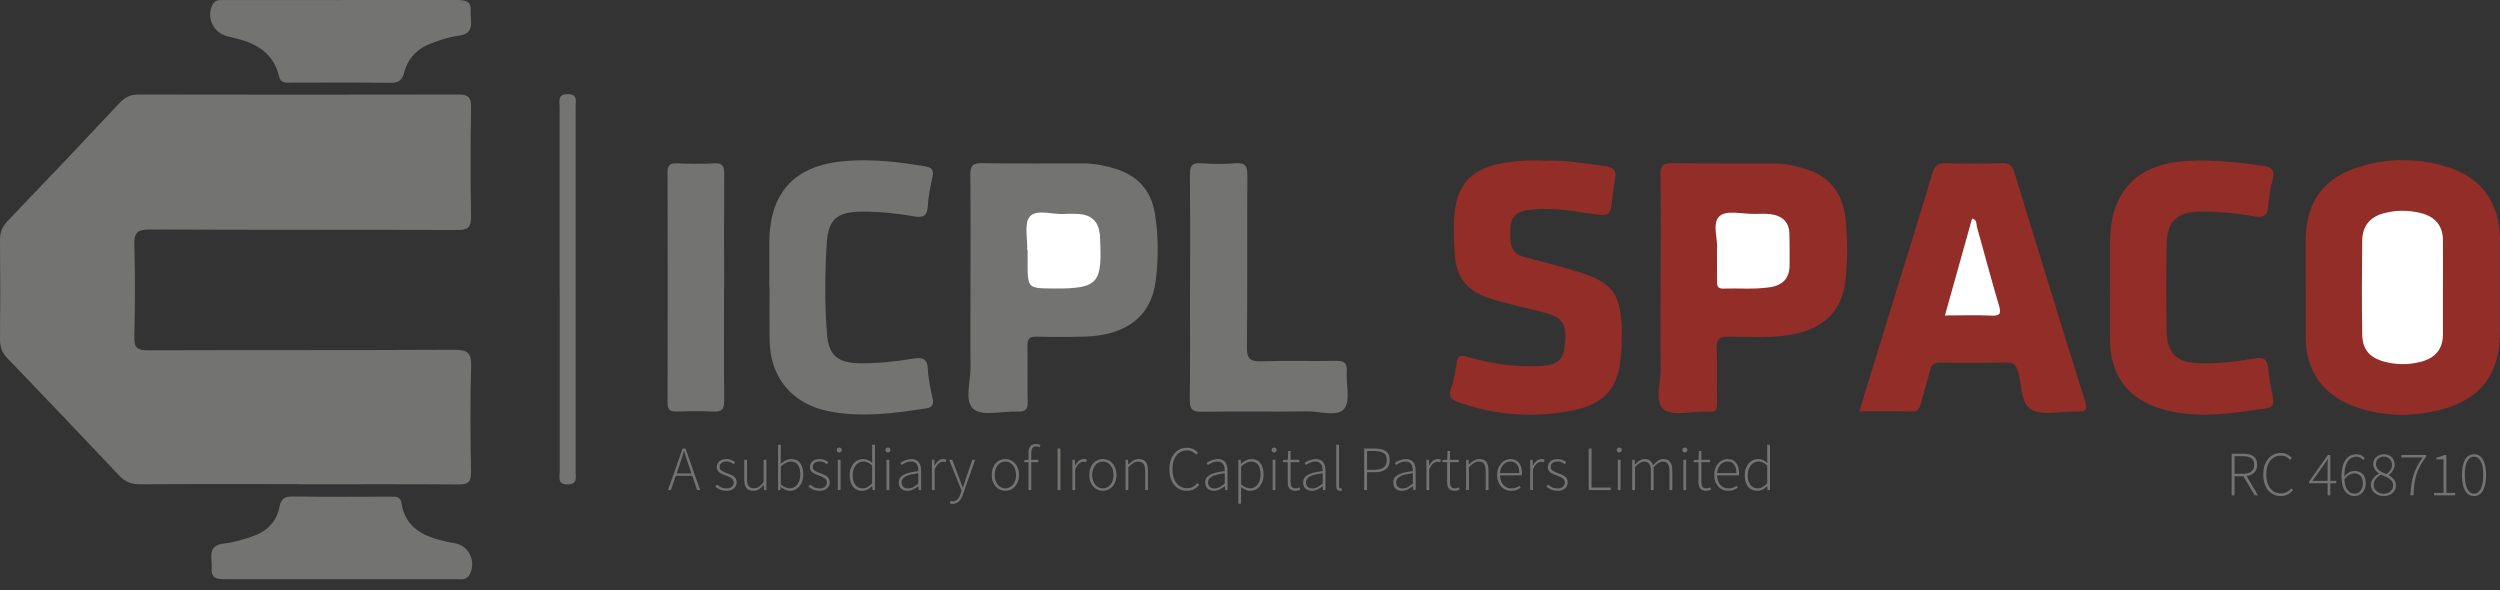 <svg width="199" height="47" viewBox="0 0 199 47" fill="none" xmlns="http://www.w3.org/2000/svg">
<rect x="0" y="0" width="199" height="47" fill="#333333" stroke="none"/>
<path d="M23.797 38.536C19.573 38.536 15.348 38.521 11.124 38.55C10.414 38.55 9.933 38.328 9.467 37.833C6.527 34.713 3.565 31.615 0.595 28.523C0.172 28.086 0 27.627 0 27.017C0.029 24.364 0.029 21.71 0 19.056C0 18.439 0.201 18.016 0.624 17.572C3.615 14.459 6.591 11.318 9.546 8.169C9.969 7.724 10.407 7.524 11.031 7.524C19.515 7.538 28 7.545 36.492 7.524C37.309 7.524 37.51 7.782 37.496 8.556C37.453 11.454 37.446 14.358 37.496 17.256C37.51 18.117 37.23 18.31 36.406 18.31C28.236 18.282 20.075 18.31 11.906 18.267C10.916 18.267 10.665 18.54 10.694 19.501C10.765 21.939 10.751 24.385 10.694 26.824C10.672 27.663 10.916 27.892 11.762 27.885C19.895 27.856 28.021 27.885 36.154 27.842C37.223 27.842 37.539 28.079 37.503 29.176C37.417 31.966 37.446 34.763 37.496 37.56C37.51 38.371 37.259 38.572 36.47 38.564C32.246 38.529 28.021 38.55 23.797 38.55V38.536Z" fill="#737372"/>
<path d="M183.527 22.743C183.527 21.574 183.527 20.412 183.527 19.243C183.527 15.987 185.018 14.021 188.188 13.161C190.362 12.573 192.542 12.616 194.694 13.247C197.505 14.079 198.99 16.13 198.997 19.085C199.004 21.523 198.997 23.962 198.997 26.408C198.997 29.786 197.483 31.794 194.227 32.626C191.911 33.214 189.587 33.164 187.328 32.325C184.882 31.421 183.541 29.47 183.534 26.881C183.534 25.504 183.534 24.12 183.534 22.743H183.527Z" fill="#922D27"/>
<path d="M147.996 32.755C148.914 29.757 149.803 26.86 150.7 23.955C151.74 20.577 152.794 17.206 153.805 13.821C153.985 13.211 154.221 12.967 154.888 12.989C156.38 13.046 157.872 13.024 159.364 12.989C159.909 12.974 160.16 13.132 160.332 13.684C162.19 19.766 164.062 25.848 165.969 31.916C166.213 32.69 165.977 32.791 165.295 32.762C164.09 32.712 162.685 33.114 161.731 32.619C160.791 32.131 160.97 30.553 160.597 29.47C160.44 29.018 160.253 28.853 159.787 28.86C158.015 28.882 156.237 28.889 154.465 28.86C153.935 28.853 153.719 29.04 153.605 29.542C153.411 30.402 153.117 31.242 152.909 32.095C152.809 32.533 152.665 32.769 152.149 32.755C150.808 32.719 149.459 32.741 148.003 32.741L147.996 32.755Z" fill="#922D27"/>
<path d="M77.251 22.865C77.251 19.895 77.272 16.919 77.236 13.95C77.229 13.225 77.401 12.974 78.169 12.989C80.865 13.032 83.562 13.01 86.266 13.01C87.126 13.01 87.959 13.182 88.769 13.426C90.519 13.964 91.602 15.112 91.918 16.933C92.226 18.762 92.219 20.613 91.982 22.427C91.623 25.21 89.601 26.702 86.345 26.795C85.068 26.831 83.784 26.831 82.508 26.795C81.948 26.781 81.769 26.974 81.783 27.526C81.812 29.011 81.769 30.496 81.805 31.98C81.819 32.583 81.618 32.791 81.016 32.762C79.811 32.705 78.24 33.164 77.502 32.568C76.727 31.945 77.279 30.316 77.258 29.126C77.222 27.039 77.251 24.952 77.251 22.865Z" fill="#737372"/>
<path d="M132.189 22.764C132.189 19.795 132.21 16.826 132.174 13.864C132.167 13.154 132.39 12.982 133.071 12.989C135.768 13.024 138.457 13.003 141.154 13.01C142.007 13.01 142.839 13.175 143.657 13.426C145.55 13.993 146.626 15.269 146.877 17.22C147.085 18.834 147.071 20.469 146.927 22.083C146.712 24.636 145.292 26.099 142.775 26.601C141.046 26.946 139.311 26.802 137.582 26.795C136.822 26.795 136.621 27.017 136.65 27.749C136.707 29.198 136.65 30.646 136.679 32.095C136.686 32.583 136.564 32.841 136.033 32.762C135.961 32.755 135.89 32.762 135.818 32.762C134.656 32.741 133.128 33.149 132.418 32.576C131.672 31.966 132.217 30.395 132.196 29.241C132.153 27.089 132.182 24.93 132.182 22.779L132.189 22.764Z" fill="#922D27"/>
<path d="M122.894 12.795C124.486 12.702 126.128 13.017 127.778 13.225C128.438 13.311 128.71 13.591 128.553 14.273C128.452 14.717 128.423 15.183 128.366 15.635C128.165 17.27 128.172 17.235 126.501 16.991C124.859 16.747 123.209 16.482 121.538 16.733C120.663 16.869 120.226 17.328 120.226 18.217C120.226 19.142 120.089 20.118 121.309 20.448C122.808 20.856 124.321 21.215 125.798 21.688C128.316 22.492 128.961 23.381 129.09 25.977C129.105 26.293 129.09 26.616 129.09 26.931C129.09 31.005 127.921 32.411 123.84 32.891C121.215 33.2 118.612 32.913 116.095 32.016C115.542 31.823 115.27 31.615 115.492 30.955C115.715 30.288 115.844 29.585 115.944 28.889C116.03 28.294 116.26 28.251 116.805 28.409C118.684 28.954 120.606 29.226 122.571 29.14C123.876 29.083 124.407 28.695 124.536 27.677C124.751 25.92 124.472 25.317 123.123 24.937C121.696 24.536 120.233 24.263 118.82 23.826C116.676 23.166 115.872 22.112 115.772 19.895C115.715 18.626 115.636 17.357 115.93 16.094C116.274 14.602 117.192 13.677 118.619 13.232C119.989 12.802 121.402 12.73 122.901 12.788L122.894 12.795Z" fill="#922D27"/>
<path d="M61.235 22.858C61.235 21.688 61.235 20.519 61.235 19.358C61.235 15.363 63.208 13.175 67.21 12.824C69.376 12.637 71.527 12.881 73.672 13.247C74.131 13.326 74.346 13.512 74.238 14.029C74.066 14.825 73.894 15.628 73.851 16.431C73.808 17.249 73.406 17.328 72.746 17.22C71.384 16.983 70.007 16.84 68.623 16.847C66.65 16.854 65.933 17.428 65.811 19.35C65.66 21.746 65.639 24.156 65.825 26.558C65.962 28.294 66.665 28.882 68.443 28.918C69.863 28.939 71.276 28.774 72.675 28.552C73.356 28.445 73.815 28.48 73.858 29.37C73.894 30.173 74.073 30.983 74.246 31.772C74.346 32.239 74.152 32.439 73.743 32.504C71.147 32.906 68.544 33.257 65.926 32.726C63 32.131 61.278 30.008 61.257 27.003C61.242 25.626 61.257 24.242 61.257 22.865L61.235 22.858Z" fill="#737372"/>
<path d="M167.963 22.865C167.963 21.66 167.963 20.462 167.963 19.257C167.963 15.233 170.129 12.989 174.217 12.802C176.247 12.709 178.248 12.917 180.256 13.225C180.923 13.326 181.045 13.641 180.909 14.244C180.744 14.968 180.586 15.7 180.55 16.438C180.507 17.256 180.098 17.335 179.431 17.22C177.997 16.976 176.548 16.819 175.092 16.847C173.263 16.89 172.496 17.615 172.467 19.444C172.424 21.739 172.424 24.041 172.467 26.343C172.503 28.158 173.285 28.882 175.114 28.918C176.57 28.947 178.018 28.789 179.453 28.538C180.149 28.416 180.5 28.566 180.55 29.348C180.6 30.123 180.78 30.883 180.923 31.65C181.009 32.095 180.952 32.418 180.428 32.497C177.66 32.906 174.884 33.372 172.109 32.569C169.39 31.779 167.985 29.908 167.963 27.118C167.949 25.705 167.963 24.285 167.963 22.872V22.865Z" fill="#922D27"/>
<path d="M94.729 22.807C94.729 19.838 94.743 16.862 94.715 13.892C94.715 13.218 94.872 12.938 95.604 12.996C96.522 13.06 97.454 13.068 98.372 12.996C99.168 12.938 99.298 13.268 99.29 13.971C99.262 18.533 99.305 23.094 99.255 27.663C99.247 28.567 99.52 28.782 100.388 28.76C102.374 28.695 104.361 28.76 106.348 28.724C106.986 28.71 107.244 28.882 107.201 29.549C107.13 30.567 107.517 31.88 107.008 32.525C106.462 33.214 105.085 32.733 104.074 32.748C101.27 32.784 98.466 32.733 95.661 32.776C94.915 32.791 94.7 32.576 94.707 31.83C94.751 28.825 94.722 25.82 94.722 22.807H94.729Z" fill="#737372"/>
<path d="M27.211 0C30.23 0 33.243 0 36.262 0C36.915 0 37.539 0.007 37.467 0.897C37.402 1.657 37.89 2.675 36.492 2.847C35.76 2.933 35.043 3.184 34.347 3.443C33.25 3.844 32.482 4.612 32.181 5.752C32.023 6.354 31.751 6.605 31.084 6.591C28.459 6.555 25.834 6.577 23.202 6.577C22.786 6.577 22.348 6.663 22.205 6.06C21.774 4.232 20.412 3.45 18.726 3.041C18.518 2.991 18.31 2.941 18.11 2.89C16.983 2.632 16.395 1.377 16.919 0.366C17.156 -0.086 17.572 0.014 17.945 0.007C21.036 0 24.12 0.007 27.211 0.007V0Z" fill="#737372"/>
<path d="M27.118 46.102C24.105 46.102 21.093 46.102 18.081 46.102C17.464 46.102 16.783 46.174 16.854 45.249C16.912 44.46 16.424 43.398 17.88 43.255C18.64 43.183 19.401 42.932 20.132 42.681C21.244 42.301 22.011 41.541 22.241 40.364C22.363 39.748 22.621 39.504 23.295 39.518C25.884 39.561 28.473 39.54 31.055 39.533C31.45 39.533 31.866 39.482 31.952 40.028C32.274 42.129 33.859 42.746 35.638 43.14C35.846 43.183 36.054 43.212 36.262 43.255C37.352 43.47 37.919 44.718 37.388 45.729C37.13 46.217 36.671 46.102 36.262 46.102C33.214 46.102 30.166 46.102 27.118 46.102Z" fill="#737372"/>
<path d="M57.635 22.872C57.635 25.877 57.613 28.882 57.649 31.88C57.656 32.583 57.441 32.805 56.753 32.762C55.799 32.712 54.838 32.726 53.884 32.762C53.353 32.776 53.131 32.633 53.138 32.059C53.152 25.949 53.152 19.831 53.138 13.72C53.138 13.161 53.325 12.982 53.87 13.003C54.859 13.039 55.856 13.06 56.846 13.003C57.556 12.96 57.649 13.275 57.649 13.871C57.628 16.876 57.635 19.881 57.642 22.879L57.635 22.872Z" fill="#737372"/>
<path d="M44.546 23.022C44.546 18.181 44.546 13.34 44.546 8.499C44.546 8.04 44.367 7.48 45.213 7.495C45.987 7.509 45.822 8.018 45.822 8.449C45.822 18.167 45.822 27.885 45.822 37.61C45.822 38.041 45.973 38.536 45.206 38.557C44.352 38.579 44.553 38.005 44.553 37.553C44.546 32.712 44.553 27.871 44.553 23.03L44.546 23.022Z" fill="#747573"/>
<path d="M194.457 22.944C194.457 24.184 194.464 25.418 194.457 26.659C194.443 27.806 193.819 28.502 192.736 28.789C191.76 29.047 190.763 29.054 189.795 28.789C188.597 28.466 188.045 27.806 188.031 26.58C187.995 24.105 188.002 21.624 188.031 19.149C188.045 18.031 188.619 17.285 189.716 16.983C190.727 16.711 191.746 16.711 192.757 16.976C193.847 17.263 194.45 17.973 194.457 19.114C194.471 20.39 194.457 21.66 194.457 22.936V22.944Z" fill="white"/>
<path d="M154.817 25.11C155.555 22.477 156.265 19.938 156.976 17.399C157.399 17.486 157.298 17.837 157.37 18.081C157.951 20.146 158.496 22.219 159.106 24.277C159.292 24.901 159.271 25.16 158.51 25.124C157.32 25.067 156.122 25.11 154.817 25.11Z" fill="white"/>
<path d="M81.762 19.895C81.805 18.985 81.504 17.78 81.97 17.242C82.522 16.618 83.77 17.091 84.71 17.034C85.097 17.005 85.491 17.012 85.879 17.034C86.804 17.098 87.392 17.557 87.521 18.511C87.528 18.583 87.55 18.648 87.557 18.719C87.729 22.477 87.593 22.994 83.878 22.965C81.798 22.951 81.798 22.965 81.798 20.842V19.888C81.798 19.888 81.776 19.888 81.762 19.888V19.895Z" fill="white"/>
<path d="M136.671 19.852C136.772 19.049 136.234 17.751 136.887 17.192C137.446 16.711 138.708 17.041 139.662 17.026C140.085 17.019 140.516 16.998 140.939 17.048C141.807 17.163 142.395 17.615 142.431 18.547C142.466 19.393 142.445 20.24 142.452 21.086C142.452 22.14 141.929 22.707 140.881 22.865C139.648 23.051 138.407 22.929 137.166 22.972C136.7 22.986 136.664 22.707 136.671 22.355C136.679 21.581 136.671 20.799 136.671 19.852Z" fill="white"/>
<path d="M54.075 37.062L53.864 37.68H55.039L54.828 37.062C54.761 36.865 54.697 36.675 54.637 36.495C54.577 36.314 54.518 36.122 54.461 35.917H54.441C54.384 36.122 54.326 36.314 54.266 36.495C54.205 36.675 54.142 36.865 54.075 37.062ZM53.171 39.01L54.336 35.702H54.567L55.731 39.01H55.49L55.104 37.875H53.794L53.402 39.01H53.171ZM57.823 39.07C57.642 39.07 57.476 39.038 57.326 38.975C57.175 38.908 57.046 38.829 56.939 38.739L57.07 38.573C57.173 38.66 57.284 38.734 57.401 38.794C57.518 38.851 57.664 38.88 57.838 38.88C58.029 38.88 58.171 38.833 58.265 38.739C58.362 38.642 58.41 38.53 58.41 38.403C58.41 38.329 58.392 38.264 58.355 38.207C58.322 38.15 58.276 38.101 58.219 38.061C58.163 38.021 58.099 37.986 58.029 37.956C57.962 37.926 57.893 37.897 57.823 37.87C57.732 37.837 57.64 37.802 57.547 37.765C57.456 37.728 57.374 37.685 57.301 37.634C57.227 37.581 57.167 37.519 57.12 37.449C57.076 37.375 57.055 37.286 57.055 37.183C57.055 37.096 57.071 37.014 57.105 36.937C57.138 36.856 57.188 36.788 57.255 36.731C57.322 36.67 57.403 36.624 57.496 36.59C57.593 36.557 57.706 36.54 57.833 36.54C57.96 36.54 58.084 36.563 58.204 36.61C58.328 36.657 58.434 36.717 58.521 36.791L58.4 36.947C58.32 36.886 58.234 36.836 58.144 36.796C58.054 36.752 57.947 36.731 57.823 36.731C57.729 36.731 57.649 36.744 57.582 36.771C57.515 36.794 57.458 36.826 57.411 36.866C57.368 36.907 57.334 36.953 57.311 37.007C57.291 37.06 57.281 37.114 57.281 37.167C57.281 37.238 57.296 37.298 57.326 37.348C57.359 37.395 57.403 37.437 57.456 37.474C57.51 37.511 57.57 37.544 57.637 37.574C57.707 37.601 57.778 37.628 57.848 37.654C57.942 37.691 58.035 37.728 58.129 37.765C58.223 37.802 58.306 37.847 58.38 37.901C58.457 37.954 58.519 38.021 58.566 38.101C58.613 38.178 58.636 38.275 58.636 38.392C58.636 38.483 58.618 38.57 58.581 38.654C58.547 38.734 58.495 38.806 58.425 38.87C58.355 38.93 58.27 38.978 58.169 39.015C58.069 39.052 57.953 39.07 57.823 39.07ZM59.968 39.07C59.717 39.07 59.533 38.995 59.416 38.844C59.298 38.694 59.24 38.461 59.24 38.147V36.6H59.461V38.116C59.461 38.374 59.503 38.565 59.586 38.689C59.673 38.809 59.814 38.87 60.008 38.87C60.152 38.87 60.282 38.831 60.4 38.754C60.517 38.674 60.646 38.548 60.786 38.377V36.6H61.007V39.01H60.821L60.796 38.608H60.786C60.669 38.749 60.545 38.861 60.415 38.945C60.284 39.028 60.135 39.07 59.968 39.07ZM62.876 39.07C62.759 39.07 62.637 39.044 62.51 38.99C62.386 38.933 62.267 38.858 62.153 38.764H62.143L62.118 39.01H61.932V35.4H62.153V36.445L62.143 36.916C62.267 36.813 62.399 36.724 62.54 36.65C62.68 36.577 62.826 36.54 62.977 36.54C63.298 36.54 63.539 36.652 63.7 36.876C63.86 37.097 63.941 37.395 63.941 37.77C63.941 37.974 63.912 38.157 63.855 38.317C63.798 38.478 63.72 38.615 63.619 38.729C63.522 38.839 63.408 38.925 63.278 38.985C63.151 39.042 63.017 39.07 62.876 39.07ZM62.866 38.874C62.987 38.874 63.099 38.848 63.203 38.794C63.306 38.741 63.395 38.665 63.469 38.568C63.542 38.471 63.599 38.356 63.639 38.222C63.683 38.085 63.705 37.934 63.705 37.77C63.705 37.623 63.69 37.486 63.659 37.358C63.633 37.231 63.589 37.122 63.529 37.032C63.469 36.938 63.39 36.866 63.293 36.816C63.196 36.763 63.079 36.736 62.941 36.736C62.821 36.736 62.696 36.771 62.565 36.841C62.434 36.908 62.297 37.005 62.153 37.132V38.563C62.287 38.677 62.416 38.757 62.54 38.804C62.664 38.851 62.773 38.874 62.866 38.874ZM65.236 39.07C65.055 39.07 64.889 39.038 64.739 38.975C64.588 38.908 64.459 38.829 64.352 38.739L64.483 38.573C64.587 38.66 64.697 38.734 64.814 38.794C64.931 38.851 65.077 38.88 65.251 38.88C65.442 38.88 65.584 38.833 65.678 38.739C65.775 38.642 65.823 38.53 65.823 38.403C65.823 38.329 65.805 38.264 65.768 38.207C65.734 38.15 65.689 38.101 65.632 38.061C65.576 38.021 65.512 37.986 65.442 37.956C65.375 37.926 65.306 37.897 65.236 37.87C65.145 37.837 65.053 37.802 64.96 37.765C64.869 37.728 64.787 37.685 64.714 37.634C64.64 37.581 64.58 37.519 64.533 37.449C64.489 37.375 64.468 37.286 64.468 37.183C64.468 37.096 64.484 37.014 64.518 36.937C64.551 36.856 64.602 36.788 64.668 36.731C64.735 36.67 64.816 36.624 64.909 36.59C65.007 36.557 65.119 36.54 65.246 36.54C65.373 36.54 65.497 36.563 65.617 36.61C65.741 36.657 65.847 36.717 65.934 36.791L65.813 36.947C65.733 36.886 65.647 36.836 65.557 36.796C65.467 36.752 65.36 36.731 65.236 36.731C65.142 36.731 65.062 36.744 64.995 36.771C64.928 36.794 64.871 36.826 64.824 36.866C64.781 36.907 64.747 36.953 64.724 37.007C64.704 37.06 64.694 37.114 64.694 37.167C64.694 37.238 64.709 37.298 64.739 37.348C64.772 37.395 64.816 37.437 64.869 37.474C64.923 37.511 64.983 37.544 65.05 37.574C65.12 37.601 65.191 37.628 65.261 37.654C65.355 37.691 65.448 37.728 65.542 37.765C65.636 37.802 65.719 37.847 65.793 37.901C65.87 37.954 65.932 38.021 65.979 38.101C66.026 38.178 66.049 38.275 66.049 38.392C66.049 38.483 66.031 38.57 65.994 38.654C65.96 38.734 65.909 38.806 65.838 38.87C65.768 38.93 65.683 38.978 65.582 39.015C65.482 39.052 65.366 39.07 65.236 39.07ZM66.688 39.01V36.6H66.909V39.01H66.688ZM66.804 36.018C66.747 36.018 66.698 35.999 66.658 35.963C66.621 35.926 66.603 35.879 66.603 35.822C66.603 35.758 66.621 35.71 66.658 35.676C66.698 35.64 66.747 35.621 66.804 35.621C66.861 35.621 66.907 35.64 66.944 35.676C66.984 35.71 67.004 35.758 67.004 35.822C67.004 35.879 66.984 35.926 66.944 35.963C66.907 35.999 66.861 36.018 66.804 36.018ZM68.634 39.07C68.329 39.07 68.086 38.963 67.906 38.749C67.725 38.531 67.635 38.218 67.635 37.81C67.635 37.616 67.663 37.44 67.72 37.283C67.777 37.126 67.854 36.992 67.951 36.881C68.051 36.771 68.165 36.687 68.292 36.63C68.423 36.57 68.56 36.54 68.704 36.54C68.851 36.54 68.978 36.567 69.085 36.62C69.196 36.67 69.311 36.742 69.432 36.836L69.422 36.394V35.4H69.643V39.01H69.452L69.432 38.699H69.417C69.32 38.796 69.204 38.883 69.07 38.96C68.94 39.033 68.794 39.07 68.634 39.07ZM68.664 38.874C68.798 38.874 68.925 38.841 69.045 38.774C69.169 38.704 69.295 38.605 69.422 38.478V37.047C69.295 36.933 69.174 36.853 69.06 36.806C68.95 36.759 68.836 36.736 68.719 36.736C68.599 36.736 68.486 36.764 68.383 36.821C68.279 36.875 68.189 36.95 68.112 37.047C68.038 37.141 67.979 37.255 67.936 37.388C67.892 37.519 67.871 37.66 67.871 37.81C67.871 37.971 67.887 38.116 67.921 38.247C67.957 38.377 68.009 38.49 68.076 38.583C68.143 38.674 68.225 38.746 68.322 38.799C68.423 38.849 68.537 38.874 68.664 38.874ZM70.566 39.01V36.6H70.787V39.01H70.566ZM70.682 36.018C70.625 36.018 70.576 35.999 70.536 35.963C70.499 35.926 70.481 35.879 70.481 35.822C70.481 35.758 70.499 35.71 70.536 35.676C70.576 35.64 70.625 35.621 70.682 35.621C70.739 35.621 70.785 35.64 70.822 35.676C70.862 35.71 70.882 35.758 70.882 35.822C70.882 35.879 70.862 35.926 70.822 35.963C70.785 35.999 70.739 36.018 70.682 36.018ZM72.241 39.07C72.144 39.07 72.053 39.057 71.969 39.03C71.886 39.003 71.812 38.963 71.749 38.91C71.685 38.856 71.635 38.788 71.598 38.704C71.561 38.62 71.543 38.521 71.543 38.408C71.543 38.14 71.667 37.937 71.914 37.8C72.165 37.66 72.56 37.559 73.099 37.499C73.099 37.408 73.092 37.318 73.079 37.228C73.066 37.134 73.037 37.052 72.994 36.982C72.95 36.908 72.892 36.85 72.818 36.806C72.744 36.759 72.647 36.736 72.527 36.736C72.366 36.736 72.219 36.768 72.085 36.831C71.951 36.895 71.842 36.957 71.759 37.017L71.658 36.851C71.702 36.821 71.754 36.788 71.814 36.751C71.877 36.714 71.948 36.681 72.025 36.65C72.102 36.62 72.185 36.595 72.276 36.575C72.366 36.552 72.46 36.54 72.557 36.54C72.698 36.54 72.816 36.565 72.913 36.615C73.01 36.662 73.089 36.727 73.149 36.811C73.21 36.895 73.253 36.993 73.28 37.107C73.307 37.218 73.32 37.338 73.32 37.469V39.01H73.129L73.109 38.699H73.094C72.97 38.796 72.836 38.883 72.692 38.96C72.552 39.033 72.401 39.07 72.241 39.07ZM72.281 38.88C72.421 38.88 72.555 38.846 72.682 38.779C72.81 38.712 72.948 38.615 73.099 38.488V37.67C72.851 37.7 72.642 37.736 72.472 37.78C72.301 37.824 72.164 37.875 72.06 37.936C71.956 37.996 71.881 38.065 71.834 38.142C71.79 38.218 71.769 38.304 71.769 38.398C71.769 38.485 71.782 38.558 71.809 38.618C71.836 38.679 71.873 38.729 71.919 38.769C71.966 38.806 72.02 38.834 72.08 38.854C72.144 38.871 72.21 38.88 72.281 38.88ZM74.18 39.01V36.6H74.37L74.39 37.047H74.406C74.486 36.896 74.583 36.774 74.697 36.681C74.814 36.587 74.944 36.54 75.088 36.54C75.135 36.54 75.177 36.543 75.214 36.55C75.251 36.557 75.289 36.57 75.329 36.59L75.279 36.791C75.239 36.774 75.204 36.764 75.174 36.761C75.144 36.754 75.105 36.751 75.058 36.751C74.951 36.751 74.837 36.798 74.717 36.891C74.6 36.982 74.494 37.141 74.4 37.368V39.01H74.18ZM75.859 40.109C75.769 40.109 75.687 40.093 75.613 40.059L75.663 39.864C75.69 39.874 75.72 39.882 75.754 39.889C75.787 39.899 75.822 39.904 75.859 39.904C76.01 39.904 76.135 39.843 76.236 39.723C76.336 39.602 76.416 39.45 76.477 39.266L76.542 39.055L75.553 36.6H75.794L76.376 38.116C76.413 38.217 76.453 38.327 76.497 38.448C76.543 38.568 76.59 38.682 76.637 38.789H76.657C76.694 38.682 76.731 38.568 76.768 38.448C76.808 38.327 76.845 38.217 76.878 38.116L77.395 36.6H77.621L76.667 39.311C76.634 39.412 76.592 39.51 76.542 39.608C76.495 39.705 76.438 39.79 76.371 39.864C76.308 39.937 76.232 39.996 76.145 40.039C76.061 40.086 75.966 40.109 75.859 40.109ZM80.025 39.07C79.881 39.07 79.743 39.042 79.613 38.985C79.483 38.928 79.367 38.846 79.267 38.739C79.169 38.632 79.091 38.501 79.031 38.347C78.974 38.19 78.945 38.011 78.945 37.81C78.945 37.609 78.974 37.43 79.031 37.273C79.091 37.112 79.169 36.978 79.267 36.871C79.367 36.764 79.483 36.682 79.613 36.625C79.743 36.568 79.881 36.54 80.025 36.54C80.169 36.54 80.306 36.568 80.436 36.625C80.57 36.682 80.686 36.764 80.783 36.871C80.883 36.978 80.962 37.112 81.019 37.273C81.079 37.43 81.109 37.609 81.109 37.81C81.109 38.011 81.079 38.19 81.019 38.347C80.962 38.501 80.883 38.632 80.783 38.739C80.686 38.846 80.57 38.928 80.436 38.985C80.306 39.042 80.169 39.07 80.025 39.07ZM80.025 38.874C80.145 38.874 80.257 38.849 80.361 38.799C80.468 38.746 80.558 38.672 80.632 38.578C80.709 38.485 80.769 38.372 80.813 38.242C80.856 38.111 80.878 37.968 80.878 37.81C80.878 37.65 80.856 37.504 80.813 37.373C80.769 37.243 80.709 37.131 80.632 37.037C80.558 36.94 80.468 36.866 80.361 36.816C80.257 36.763 80.145 36.736 80.025 36.736C79.904 36.736 79.792 36.763 79.688 36.816C79.585 36.866 79.494 36.94 79.417 37.037C79.344 37.131 79.285 37.243 79.242 37.373C79.198 37.504 79.176 37.65 79.176 37.81C79.176 37.968 79.198 38.111 79.242 38.242C79.285 38.372 79.344 38.485 79.417 38.578C79.494 38.672 79.585 38.746 79.688 38.799C79.792 38.849 79.904 38.874 80.025 38.874ZM81.868 39.01V36.791H81.537V36.62L81.868 36.6V36.063C81.868 35.822 81.92 35.641 82.024 35.521C82.127 35.4 82.275 35.34 82.465 35.34C82.583 35.34 82.7 35.367 82.817 35.42L82.757 35.601C82.706 35.574 82.656 35.556 82.606 35.546C82.559 35.536 82.512 35.531 82.465 35.531C82.338 35.531 82.243 35.578 82.179 35.671C82.119 35.765 82.089 35.901 82.089 36.078V36.6H82.646V36.791H82.089V39.01H81.868ZM84.182 39.01V35.702H84.413V39.01H84.182ZM85.363 39.01V36.6H85.554L85.574 37.047H85.589C85.669 36.896 85.766 36.774 85.88 36.681C85.997 36.587 86.128 36.54 86.272 36.54C86.318 36.54 86.36 36.543 86.397 36.55C86.434 36.557 86.472 36.57 86.513 36.59L86.462 36.791C86.422 36.774 86.387 36.764 86.357 36.761C86.327 36.754 86.288 36.751 86.241 36.751C86.134 36.751 86.02 36.798 85.9 36.891C85.783 36.982 85.677 37.141 85.584 37.368V39.01H85.363ZM87.786 39.07C87.642 39.07 87.505 39.042 87.374 38.985C87.244 38.928 87.128 38.846 87.028 38.739C86.931 38.632 86.852 38.501 86.792 38.347C86.735 38.19 86.706 38.011 86.706 37.81C86.706 37.609 86.735 37.43 86.792 37.273C86.852 37.112 86.931 36.978 87.028 36.871C87.128 36.764 87.244 36.682 87.374 36.625C87.505 36.568 87.642 36.54 87.786 36.54C87.93 36.54 88.067 36.568 88.198 36.625C88.331 36.682 88.447 36.764 88.544 36.871C88.644 36.978 88.723 37.112 88.78 37.273C88.84 37.43 88.87 37.609 88.87 37.81C88.87 38.011 88.84 38.19 88.78 38.347C88.723 38.501 88.644 38.632 88.544 38.739C88.447 38.846 88.331 38.928 88.198 38.985C88.067 39.042 87.93 39.07 87.786 39.07ZM87.786 38.874C87.906 38.874 88.018 38.849 88.122 38.799C88.229 38.746 88.32 38.672 88.393 38.578C88.47 38.485 88.531 38.372 88.574 38.242C88.618 38.111 88.639 37.968 88.639 37.81C88.639 37.65 88.618 37.504 88.574 37.373C88.531 37.243 88.47 37.131 88.393 37.037C88.32 36.94 88.229 36.866 88.122 36.816C88.018 36.763 87.906 36.736 87.786 36.736C87.665 36.736 87.553 36.763 87.45 36.816C87.346 36.866 87.255 36.94 87.178 37.037C87.105 37.131 87.046 37.243 87.003 37.373C86.959 37.504 86.937 37.65 86.937 37.81C86.937 37.968 86.959 38.111 87.003 38.242C87.046 38.372 87.105 38.485 87.178 38.578C87.255 38.672 87.346 38.746 87.45 38.799C87.553 38.849 87.665 38.874 87.786 38.874ZM89.594 39.01V36.6H89.785L89.805 36.972H89.82C89.944 36.848 90.071 36.746 90.201 36.666C90.332 36.582 90.481 36.54 90.648 36.54C90.899 36.54 91.083 36.615 91.201 36.766C91.318 36.916 91.376 37.149 91.376 37.464V39.01H91.155V37.494C91.155 37.236 91.112 37.047 91.025 36.926C90.941 36.803 90.801 36.741 90.603 36.741C90.459 36.741 90.329 36.779 90.212 36.856C90.094 36.93 89.962 37.042 89.815 37.193V39.01H89.594ZM94.471 39.07C94.267 39.07 94.079 39.03 93.909 38.95C93.738 38.87 93.591 38.756 93.467 38.608C93.346 38.458 93.253 38.277 93.186 38.066C93.119 37.852 93.085 37.613 93.085 37.348C93.085 37.087 93.119 36.851 93.186 36.64C93.256 36.429 93.353 36.251 93.477 36.103C93.601 35.953 93.748 35.839 93.919 35.762C94.093 35.681 94.285 35.641 94.496 35.641C94.69 35.641 94.861 35.681 95.008 35.762C95.155 35.842 95.273 35.934 95.36 36.038L95.224 36.194C95.134 36.09 95.028 36.008 94.908 35.948C94.787 35.884 94.652 35.852 94.501 35.852C94.32 35.852 94.156 35.887 94.009 35.958C93.865 36.028 93.741 36.128 93.638 36.259C93.537 36.386 93.46 36.542 93.407 36.726C93.353 36.91 93.326 37.117 93.326 37.348C93.326 37.579 93.353 37.788 93.407 37.976C93.46 38.16 93.537 38.317 93.638 38.448C93.738 38.578 93.859 38.68 93.999 38.754C94.143 38.824 94.304 38.859 94.481 38.859C94.652 38.859 94.804 38.826 94.938 38.759C95.072 38.689 95.199 38.587 95.319 38.453L95.455 38.598C95.328 38.746 95.186 38.861 95.028 38.945C94.871 39.028 94.685 39.07 94.471 39.07ZM96.632 39.07C96.535 39.07 96.445 39.057 96.361 39.03C96.277 39.003 96.204 38.963 96.14 38.91C96.076 38.856 96.026 38.788 95.989 38.704C95.953 38.62 95.934 38.521 95.934 38.408C95.934 38.14 96.058 37.937 96.306 37.8C96.557 37.66 96.952 37.559 97.49 37.499C97.49 37.408 97.484 37.318 97.471 37.228C97.457 37.134 97.429 37.052 97.385 36.982C97.342 36.908 97.283 36.85 97.209 36.806C97.136 36.759 97.039 36.736 96.918 36.736C96.757 36.736 96.61 36.768 96.476 36.831C96.343 36.895 96.234 36.957 96.15 37.017L96.05 36.851C96.093 36.821 96.145 36.788 96.205 36.751C96.269 36.714 96.339 36.681 96.416 36.65C96.493 36.62 96.577 36.595 96.667 36.575C96.757 36.552 96.851 36.54 96.948 36.54C97.089 36.54 97.208 36.565 97.305 36.615C97.402 36.662 97.481 36.727 97.541 36.811C97.601 36.895 97.644 36.993 97.671 37.107C97.698 37.218 97.711 37.338 97.711 37.469V39.01H97.521L97.501 38.699H97.486C97.362 38.796 97.228 38.883 97.084 38.96C96.943 39.033 96.793 39.07 96.632 39.07ZM96.672 38.88C96.813 38.88 96.947 38.846 97.074 38.779C97.201 38.712 97.34 38.615 97.49 38.488V37.67C97.243 37.7 97.034 37.736 96.863 37.78C96.692 37.824 96.555 37.875 96.451 37.936C96.347 37.996 96.272 38.065 96.225 38.142C96.182 38.218 96.16 38.304 96.16 38.398C96.16 38.485 96.174 38.558 96.2 38.618C96.227 38.679 96.264 38.729 96.311 38.769C96.358 38.806 96.411 38.834 96.471 38.854C96.535 38.871 96.602 38.88 96.672 38.88ZM98.571 40.099V36.6H98.762L98.782 36.901H98.797C98.914 36.808 99.041 36.724 99.178 36.65C99.319 36.577 99.465 36.54 99.615 36.54C99.937 36.54 100.178 36.652 100.338 36.876C100.499 37.097 100.579 37.395 100.579 37.77C100.579 37.974 100.551 38.157 100.494 38.317C100.437 38.478 100.358 38.615 100.258 38.729C100.161 38.839 100.047 38.925 99.916 38.985C99.789 39.042 99.655 39.07 99.515 39.07C99.401 39.07 99.284 39.045 99.163 38.995C99.043 38.941 98.919 38.868 98.792 38.774V40.099H98.571ZM99.505 38.874C99.625 38.874 99.737 38.848 99.841 38.794C99.945 38.741 100.034 38.665 100.107 38.568C100.181 38.471 100.238 38.356 100.278 38.222C100.321 38.085 100.343 37.934 100.343 37.77C100.343 37.623 100.328 37.486 100.298 37.358C100.271 37.231 100.228 37.122 100.167 37.032C100.107 36.938 100.029 36.866 99.931 36.816C99.835 36.763 99.717 36.736 99.58 36.736C99.46 36.736 99.334 36.771 99.204 36.841C99.076 36.908 98.939 37.005 98.792 37.132V38.563C98.933 38.677 99.063 38.757 99.183 38.804C99.304 38.851 99.411 38.874 99.505 38.874ZM101.302 39.01V36.6H101.523V39.01H101.302ZM101.417 36.018C101.36 36.018 101.312 35.999 101.272 35.963C101.235 35.926 101.217 35.879 101.217 35.822C101.217 35.758 101.235 35.71 101.272 35.676C101.312 35.64 101.36 35.621 101.417 35.621C101.474 35.621 101.521 35.64 101.558 35.676C101.598 35.71 101.618 35.758 101.618 35.822C101.618 35.879 101.598 35.926 101.558 35.963C101.521 35.999 101.474 36.018 101.417 36.018ZM103.107 39.07C102.99 39.07 102.893 39.052 102.816 39.015C102.739 38.982 102.677 38.933 102.63 38.87C102.583 38.806 102.55 38.729 102.529 38.639C102.513 38.548 102.504 38.449 102.504 38.342V36.791H102.128V36.62L102.509 36.6L102.539 35.902H102.73V36.6H103.428V36.791H102.73V38.362C102.73 38.439 102.735 38.51 102.745 38.573C102.759 38.633 102.78 38.687 102.811 38.734C102.841 38.777 102.881 38.813 102.931 38.839C102.985 38.863 103.053 38.874 103.137 38.874C103.184 38.874 103.234 38.868 103.288 38.854C103.344 38.838 103.395 38.819 103.438 38.799L103.498 38.98C103.428 39.007 103.358 39.028 103.288 39.045C103.217 39.062 103.157 39.07 103.107 39.07ZM104.427 39.07C104.33 39.07 104.24 39.057 104.156 39.03C104.073 39.003 103.999 38.963 103.935 38.91C103.872 38.856 103.822 38.788 103.785 38.704C103.748 38.62 103.73 38.521 103.73 38.408C103.73 38.14 103.853 37.937 104.101 37.8C104.352 37.66 104.747 37.559 105.286 37.499C105.286 37.408 105.279 37.318 105.266 37.228C105.253 37.134 105.224 37.052 105.181 36.982C105.137 36.908 105.078 36.85 105.005 36.806C104.931 36.759 104.834 36.736 104.714 36.736C104.553 36.736 104.406 36.768 104.272 36.831C104.138 36.895 104.029 36.957 103.946 37.017L103.845 36.851C103.889 36.821 103.94 36.788 104.001 36.751C104.064 36.714 104.135 36.681 104.212 36.65C104.289 36.62 104.372 36.595 104.463 36.575C104.553 36.552 104.647 36.54 104.744 36.54C104.884 36.54 105.003 36.565 105.1 36.615C105.197 36.662 105.276 36.727 105.336 36.811C105.396 36.895 105.44 36.993 105.467 37.107C105.493 37.218 105.507 37.338 105.507 37.469V39.01H105.316L105.296 38.699H105.281C105.157 38.796 105.023 38.883 104.879 38.96C104.739 39.033 104.588 39.07 104.427 39.07ZM104.468 38.88C104.608 38.88 104.742 38.846 104.869 38.779C104.996 38.712 105.135 38.615 105.286 38.488V37.67C105.038 37.7 104.829 37.736 104.658 37.78C104.488 37.824 104.351 37.875 104.247 37.936C104.143 37.996 104.068 38.065 104.021 38.142C103.977 38.218 103.956 38.304 103.956 38.398C103.956 38.485 103.969 38.558 103.996 38.618C104.022 38.679 104.059 38.729 104.106 38.769C104.153 38.806 104.207 38.834 104.267 38.854C104.33 38.871 104.397 38.88 104.468 38.88ZM106.663 39.07C106.465 39.07 106.366 38.943 106.366 38.689V35.4H106.587V38.719C106.587 38.772 106.597 38.813 106.617 38.839C106.638 38.863 106.663 38.874 106.693 38.874C106.703 38.874 106.713 38.874 106.723 38.874C106.736 38.874 106.756 38.871 106.783 38.864L106.823 39.045C106.8 39.052 106.776 39.057 106.753 39.06C106.73 39.067 106.699 39.07 106.663 39.07ZM108.588 39.01V35.702H109.421C109.609 35.702 109.776 35.718 109.923 35.752C110.074 35.782 110.2 35.834 110.3 35.907C110.404 35.981 110.482 36.076 110.536 36.194C110.593 36.311 110.621 36.455 110.621 36.625C110.621 36.95 110.518 37.193 110.31 37.353C110.102 37.511 109.813 37.589 109.441 37.589H108.819V39.01H108.588ZM108.819 37.394H109.386C109.724 37.394 109.975 37.333 110.139 37.213C110.303 37.092 110.385 36.896 110.385 36.625C110.385 36.347 110.3 36.157 110.129 36.053C109.962 35.949 109.708 35.897 109.366 35.897H108.819V37.394ZM111.605 39.07C111.508 39.07 111.418 39.057 111.334 39.03C111.25 39.003 111.177 38.963 111.113 38.91C111.05 38.856 110.999 38.788 110.963 38.704C110.926 38.62 110.907 38.521 110.907 38.408C110.907 38.14 111.031 37.937 111.279 37.8C111.53 37.66 111.925 37.559 112.464 37.499C112.464 37.408 112.457 37.318 112.444 37.228C112.43 37.134 112.402 37.052 112.358 36.982C112.315 36.908 112.256 36.85 112.183 36.806C112.109 36.759 112.012 36.736 111.891 36.736C111.731 36.736 111.583 36.768 111.45 36.831C111.316 36.895 111.207 36.957 111.123 37.017L111.023 36.851C111.066 36.821 111.118 36.788 111.178 36.751C111.242 36.714 111.312 36.681 111.389 36.65C111.466 36.62 111.55 36.595 111.64 36.575C111.731 36.552 111.824 36.54 111.921 36.54C112.062 36.54 112.181 36.565 112.278 36.615C112.375 36.662 112.454 36.727 112.514 36.811C112.574 36.895 112.618 36.993 112.644 37.107C112.671 37.218 112.685 37.338 112.685 37.469V39.01H112.494L112.474 38.699H112.459C112.335 38.796 112.201 38.883 112.057 38.96C111.916 39.033 111.766 39.07 111.605 39.07ZM111.645 38.88C111.786 38.88 111.92 38.846 112.047 38.779C112.174 38.712 112.313 38.615 112.464 38.488V37.67C112.216 37.7 112.007 37.736 111.836 37.78C111.665 37.824 111.528 37.875 111.424 37.936C111.321 37.996 111.245 38.065 111.199 38.142C111.155 38.218 111.133 38.304 111.133 38.398C111.133 38.485 111.147 38.558 111.173 38.618C111.2 38.679 111.237 38.729 111.284 38.769C111.331 38.806 111.384 38.834 111.445 38.854C111.508 38.871 111.575 38.88 111.645 38.88ZM113.544 39.01V36.6H113.735L113.755 37.047H113.77C113.85 36.896 113.947 36.774 114.061 36.681C114.178 36.587 114.309 36.54 114.453 36.54C114.5 36.54 114.542 36.543 114.578 36.55C114.615 36.557 114.654 36.57 114.694 36.59L114.644 36.791C114.603 36.774 114.568 36.764 114.538 36.761C114.508 36.754 114.47 36.751 114.423 36.751C114.316 36.751 114.202 36.798 114.081 36.891C113.964 36.982 113.859 37.141 113.765 37.368V39.01H113.544ZM115.795 39.07C115.678 39.07 115.581 39.052 115.504 39.015C115.427 38.982 115.365 38.933 115.318 38.87C115.271 38.806 115.238 38.729 115.218 38.639C115.201 38.548 115.193 38.449 115.193 38.342V36.791H114.816V36.62L115.198 36.6L115.228 35.902H115.419V36.6H116.117V36.791H115.419V38.362C115.419 38.439 115.424 38.51 115.434 38.573C115.447 38.633 115.469 38.687 115.499 38.734C115.529 38.777 115.569 38.813 115.62 38.839C115.673 38.863 115.742 38.874 115.825 38.874C115.872 38.874 115.922 38.868 115.976 38.854C116.033 38.838 116.083 38.819 116.127 38.799L116.187 38.98C116.117 39.007 116.046 39.028 115.976 39.045C115.906 39.062 115.845 39.07 115.795 39.07ZM116.702 39.01V36.6H116.892L116.912 36.972H116.927C117.051 36.848 117.178 36.746 117.309 36.666C117.44 36.582 117.588 36.54 117.756 36.54C118.007 36.54 118.191 36.615 118.308 36.766C118.425 36.916 118.484 37.149 118.484 37.464V39.01H118.263V37.494C118.263 37.236 118.219 37.047 118.132 36.926C118.049 36.803 117.908 36.741 117.711 36.741C117.567 36.741 117.436 36.779 117.319 36.856C117.202 36.93 117.07 37.042 116.922 37.193V39.01H116.702ZM120.287 39.07C120.133 39.07 119.988 39.042 119.851 38.985C119.717 38.928 119.599 38.846 119.499 38.739C119.399 38.629 119.318 38.496 119.258 38.342C119.201 38.185 119.173 38.008 119.173 37.81C119.173 37.613 119.201 37.435 119.258 37.278C119.318 37.121 119.397 36.989 119.494 36.881C119.594 36.771 119.707 36.687 119.83 36.63C119.958 36.57 120.088 36.54 120.222 36.54C120.51 36.54 120.736 36.637 120.9 36.831C121.064 37.025 121.146 37.3 121.146 37.654C121.146 37.685 121.146 37.715 121.146 37.745C121.146 37.775 121.142 37.805 121.136 37.835H119.399C119.402 37.986 119.425 38.126 119.469 38.257C119.512 38.384 119.573 38.495 119.65 38.588C119.73 38.679 119.825 38.751 119.936 38.804C120.046 38.854 120.17 38.88 120.307 38.88C120.438 38.88 120.555 38.861 120.659 38.824C120.766 38.784 120.865 38.731 120.955 38.664L121.045 38.834C120.948 38.891 120.841 38.945 120.724 38.995C120.61 39.045 120.465 39.07 120.287 39.07ZM119.399 37.654H120.935C120.935 37.343 120.871 37.112 120.744 36.962C120.617 36.808 120.445 36.731 120.227 36.731C120.123 36.731 120.025 36.752 119.931 36.796C119.837 36.836 119.752 36.896 119.675 36.977C119.601 37.057 119.539 37.154 119.489 37.268C119.442 37.382 119.412 37.511 119.399 37.654ZM121.8 39.01V36.6H121.991L122.011 37.047H122.026C122.107 36.896 122.204 36.774 122.318 36.681C122.435 36.587 122.565 36.54 122.709 36.54C122.756 36.54 122.798 36.543 122.835 36.55C122.871 36.557 122.91 36.57 122.95 36.59L122.9 36.791C122.86 36.774 122.825 36.764 122.794 36.761C122.764 36.754 122.726 36.751 122.679 36.751C122.572 36.751 122.458 36.798 122.338 36.891C122.22 36.982 122.115 37.141 122.021 37.368V39.01H121.8ZM123.976 39.07C123.795 39.07 123.63 39.038 123.479 38.975C123.329 38.908 123.2 38.829 123.093 38.739L123.223 38.573C123.327 38.66 123.437 38.734 123.554 38.794C123.672 38.851 123.817 38.88 123.991 38.88C124.182 38.88 124.324 38.833 124.418 38.739C124.515 38.642 124.564 38.53 124.564 38.403C124.564 38.329 124.545 38.264 124.508 38.207C124.475 38.15 124.43 38.101 124.373 38.061C124.316 38.021 124.252 37.986 124.182 37.956C124.115 37.926 124.047 37.897 123.976 37.87C123.886 37.837 123.794 37.802 123.7 37.765C123.61 37.728 123.528 37.685 123.454 37.634C123.38 37.581 123.32 37.519 123.273 37.449C123.23 37.375 123.208 37.286 123.208 37.183C123.208 37.096 123.225 37.014 123.258 36.937C123.292 36.856 123.342 36.788 123.409 36.731C123.476 36.67 123.556 36.624 123.65 36.59C123.747 36.557 123.859 36.54 123.986 36.54C124.113 36.54 124.237 36.563 124.358 36.61C124.482 36.657 124.587 36.717 124.674 36.791L124.554 36.947C124.473 36.886 124.388 36.836 124.298 36.796C124.207 36.752 124.1 36.731 123.976 36.731C123.883 36.731 123.802 36.744 123.735 36.771C123.668 36.794 123.611 36.826 123.565 36.866C123.521 36.907 123.488 36.953 123.464 37.007C123.444 37.06 123.434 37.114 123.434 37.167C123.434 37.238 123.449 37.298 123.479 37.348C123.513 37.395 123.556 37.437 123.61 37.474C123.663 37.511 123.724 37.544 123.79 37.574C123.861 37.601 123.931 37.628 124.001 37.654C124.095 37.691 124.189 37.728 124.282 37.765C124.376 37.802 124.46 37.847 124.533 37.901C124.61 37.954 124.672 38.021 124.719 38.101C124.766 38.178 124.79 38.275 124.79 38.392C124.79 38.483 124.771 38.57 124.734 38.654C124.701 38.734 124.649 38.806 124.579 38.87C124.508 38.93 124.423 38.978 124.323 39.015C124.222 39.052 124.107 39.07 123.976 39.07ZM126.459 39.01V35.702H126.69V38.809H128.216V39.01H126.459ZM128.777 39.01V36.6H128.998V39.01H128.777ZM128.893 36.018C128.836 36.018 128.787 35.999 128.747 35.963C128.71 35.926 128.692 35.879 128.692 35.822C128.692 35.758 128.71 35.71 128.747 35.676C128.787 35.64 128.836 35.621 128.893 35.621C128.949 35.621 128.996 35.64 129.033 35.676C129.073 35.71 129.093 35.758 129.093 35.822C129.093 35.879 129.073 35.926 129.033 35.963C128.996 35.999 128.949 36.018 128.893 36.018ZM129.924 39.01V36.6H130.115L130.135 36.972H130.15C130.257 36.848 130.376 36.746 130.507 36.666C130.641 36.582 130.775 36.54 130.908 36.54C131.103 36.54 131.251 36.585 131.355 36.675C131.459 36.763 131.533 36.881 131.576 37.032C131.717 36.881 131.852 36.763 131.983 36.675C132.117 36.585 132.254 36.54 132.394 36.54C132.876 36.54 133.117 36.848 133.117 37.464V39.01H132.891V37.494C132.891 37.236 132.848 37.047 132.761 36.926C132.674 36.803 132.538 36.741 132.354 36.741C132.137 36.741 131.896 36.891 131.631 37.193V39.01H131.41V37.494C131.41 37.236 131.367 37.047 131.28 36.926C131.193 36.803 131.056 36.741 130.868 36.741C130.651 36.741 130.41 36.891 130.145 37.193V39.01H129.924ZM133.999 39.01V36.6H134.219V39.01H133.999ZM134.114 36.018C134.057 36.018 134.009 35.999 133.968 35.963C133.932 35.926 133.913 35.879 133.913 35.822C133.913 35.758 133.932 35.71 133.968 35.676C134.009 35.64 134.057 35.621 134.114 35.621C134.171 35.621 134.218 35.64 134.255 35.676C134.295 35.71 134.315 35.758 134.315 35.822C134.315 35.879 134.295 35.926 134.255 35.963C134.218 35.999 134.171 36.018 134.114 36.018ZM135.804 39.07C135.686 39.07 135.589 39.052 135.512 39.015C135.435 38.982 135.373 38.933 135.327 38.87C135.28 38.806 135.246 38.729 135.226 38.639C135.209 38.548 135.201 38.449 135.201 38.342V36.791H134.825V36.62L135.206 36.6L135.236 35.902H135.427V36.6H136.125V36.791H135.427V38.362C135.427 38.439 135.432 38.51 135.442 38.573C135.455 38.633 135.477 38.687 135.507 38.734C135.537 38.777 135.578 38.813 135.628 38.839C135.681 38.863 135.75 38.874 135.834 38.874C135.881 38.874 135.931 38.868 135.984 38.854C136.041 38.838 136.091 38.819 136.135 38.799L136.195 38.98C136.125 39.007 136.055 39.028 135.984 39.045C135.914 39.062 135.854 39.07 135.804 39.07ZM137.57 39.07C137.416 39.07 137.27 39.042 137.133 38.985C136.999 38.928 136.882 38.846 136.781 38.739C136.681 38.629 136.601 38.496 136.54 38.342C136.484 38.185 136.455 38.008 136.455 37.81C136.455 37.613 136.484 37.435 136.54 37.278C136.601 37.121 136.679 36.989 136.776 36.881C136.877 36.771 136.989 36.687 137.113 36.63C137.24 36.57 137.37 36.54 137.504 36.54C137.792 36.54 138.018 36.637 138.182 36.831C138.346 37.025 138.428 37.3 138.428 37.654C138.428 37.685 138.428 37.715 138.428 37.745C138.428 37.775 138.425 37.805 138.418 37.835H136.681C136.684 37.986 136.708 38.126 136.751 38.257C136.795 38.384 136.855 38.495 136.932 38.588C137.012 38.679 137.108 38.751 137.218 38.804C137.329 38.854 137.452 38.88 137.59 38.88C137.72 38.88 137.837 38.861 137.941 38.824C138.048 38.784 138.147 38.731 138.237 38.664L138.328 38.834C138.231 38.891 138.124 38.945 138.006 38.995C137.893 39.045 137.747 39.07 137.57 39.07ZM136.681 37.654H138.217C138.217 37.343 138.154 37.112 138.026 36.962C137.899 36.808 137.727 36.731 137.509 36.731C137.406 36.731 137.307 36.752 137.213 36.796C137.119 36.836 137.034 36.896 136.957 36.977C136.884 37.057 136.822 37.154 136.771 37.268C136.725 37.382 136.694 37.511 136.681 37.654ZM139.881 39.07C139.576 39.07 139.334 38.963 139.153 38.749C138.972 38.531 138.882 38.218 138.882 37.81C138.882 37.616 138.91 37.44 138.967 37.283C139.024 37.126 139.101 36.992 139.198 36.881C139.299 36.771 139.412 36.687 139.54 36.63C139.67 36.57 139.807 36.54 139.951 36.54C140.099 36.54 140.226 36.567 140.333 36.62C140.443 36.67 140.559 36.742 140.679 36.836L140.669 36.394V35.4H140.89V39.01H140.699L140.679 38.699H140.664C140.567 38.796 140.452 38.883 140.318 38.96C140.187 39.033 140.042 39.07 139.881 39.07ZM139.911 38.874C140.045 38.874 140.172 38.841 140.293 38.774C140.417 38.704 140.542 38.605 140.669 38.478V37.047C140.542 36.933 140.422 36.853 140.308 36.806C140.197 36.759 140.084 36.736 139.966 36.736C139.846 36.736 139.734 36.764 139.63 36.821C139.526 36.875 139.436 36.95 139.359 37.047C139.285 37.141 139.227 37.255 139.183 37.388C139.14 37.519 139.118 37.66 139.118 37.81C139.118 37.971 139.135 38.116 139.168 38.247C139.205 38.377 139.257 38.49 139.324 38.583C139.391 38.674 139.473 38.746 139.57 38.799C139.67 38.849 139.784 38.874 139.911 38.874Z" fill="#737372"/>
<path d="M177.638 39.426V36.117H178.586C178.75 36.117 178.899 36.134 179.033 36.168C179.167 36.198 179.281 36.248 179.375 36.318C179.468 36.389 179.54 36.479 179.591 36.59C179.644 36.7 179.671 36.834 179.671 36.991C179.671 37.255 179.594 37.463 179.44 37.614C179.289 37.764 179.084 37.856 178.822 37.89L179.736 39.426H179.47L178.571 37.905H177.869V39.426H177.638ZM177.869 37.714H178.526C178.821 37.714 179.045 37.656 179.199 37.538C179.356 37.418 179.435 37.235 179.435 36.991C179.435 36.743 179.356 36.569 179.199 36.469C179.042 36.365 178.817 36.313 178.526 36.313H177.869V37.714ZM181.543 39.486C181.339 39.486 181.152 39.446 180.981 39.366C180.81 39.285 180.663 39.172 180.539 39.024C180.419 38.874 180.325 38.693 180.258 38.482C180.191 38.268 180.158 38.029 180.158 37.764C180.158 37.503 180.191 37.267 180.258 37.056C180.328 36.846 180.425 36.666 180.549 36.519C180.673 36.369 180.82 36.255 180.991 36.178C181.165 36.097 181.358 36.057 181.568 36.057C181.762 36.057 181.933 36.097 182.08 36.178C182.228 36.258 182.345 36.35 182.432 36.454L182.296 36.609C182.206 36.506 182.101 36.424 181.98 36.364C181.86 36.3 181.724 36.268 181.573 36.268C181.393 36.268 181.229 36.303 181.081 36.374C180.937 36.444 180.814 36.544 180.71 36.675C180.609 36.802 180.532 36.958 180.479 37.142C180.425 37.326 180.399 37.533 180.399 37.764C180.399 37.995 180.425 38.204 180.479 38.392C180.532 38.576 180.609 38.733 180.71 38.864C180.81 38.994 180.931 39.096 181.071 39.17C181.215 39.24 181.376 39.275 181.553 39.275C181.724 39.275 181.876 39.242 182.01 39.175C182.144 39.105 182.271 39.003 182.392 38.869L182.527 39.014C182.4 39.162 182.258 39.277 182.101 39.361C181.943 39.444 181.757 39.486 181.543 39.486ZM185.277 39.426V38.467H183.801V38.337L185.292 36.218H185.493V38.276H185.97V38.467H185.493V39.426H185.277ZM184.072 38.276H185.277V37.102C185.277 37.028 185.278 36.936 185.282 36.825C185.285 36.715 185.29 36.623 185.297 36.549H185.277C185.237 36.616 185.195 36.681 185.151 36.745C185.108 36.809 185.063 36.877 185.016 36.951L184.072 38.276ZM187.433 39.486C187.108 39.486 186.852 39.356 186.665 39.095C186.478 38.834 186.384 38.459 186.384 37.97C186.384 37.635 186.416 37.353 186.479 37.122C186.546 36.891 186.633 36.703 186.74 36.559C186.851 36.415 186.976 36.313 187.117 36.253C187.261 36.19 187.41 36.158 187.564 36.158C187.714 36.158 187.843 36.186 187.95 36.243C188.061 36.3 188.158 36.375 188.241 36.469L188.106 36.62C188.036 36.533 187.954 36.467 187.86 36.424C187.766 36.377 187.667 36.353 187.564 36.353C187.436 36.353 187.314 36.382 187.197 36.439C187.083 36.492 186.983 36.581 186.896 36.705C186.809 36.829 186.739 36.993 186.685 37.197C186.635 37.398 186.61 37.644 186.61 37.935C186.72 37.798 186.844 37.689 186.981 37.609C187.122 37.528 187.267 37.488 187.418 37.488C187.703 37.488 187.922 37.574 188.076 37.744C188.233 37.911 188.312 38.157 188.312 38.482C188.312 38.629 188.288 38.765 188.241 38.889C188.195 39.009 188.131 39.115 188.051 39.205C187.97 39.292 187.877 39.361 187.769 39.411C187.666 39.461 187.554 39.486 187.433 39.486ZM187.438 39.295C187.532 39.295 187.617 39.275 187.694 39.235C187.774 39.192 187.843 39.133 187.9 39.059C187.957 38.986 188.002 38.901 188.036 38.803C188.069 38.703 188.086 38.596 188.086 38.482C188.086 38.368 188.072 38.263 188.046 38.166C188.019 38.066 187.977 37.98 187.92 37.91C187.867 37.836 187.795 37.779 187.704 37.739C187.617 37.699 187.513 37.679 187.393 37.679C187.279 37.679 187.154 37.716 187.016 37.789C186.879 37.86 186.745 37.983 186.615 38.161C186.625 38.332 186.648 38.487 186.685 38.628C186.725 38.765 186.779 38.884 186.846 38.984C186.913 39.081 186.995 39.158 187.092 39.215C187.192 39.269 187.308 39.295 187.438 39.295ZM189.745 39.486C189.598 39.486 189.462 39.465 189.338 39.421C189.215 39.374 189.107 39.312 189.017 39.235C188.927 39.155 188.855 39.061 188.801 38.954C188.751 38.847 188.726 38.73 188.726 38.603C188.726 38.496 188.744 38.395 188.781 38.301C188.821 38.208 188.872 38.124 188.932 38.05C188.995 37.973 189.064 37.907 189.138 37.85C189.215 37.789 189.292 37.739 189.369 37.699V37.679C189.308 37.639 189.25 37.595 189.193 37.548C189.139 37.498 189.091 37.443 189.047 37.383C189.007 37.319 188.974 37.252 188.947 37.182C188.92 37.108 188.907 37.028 188.907 36.941C188.907 36.827 188.928 36.722 188.972 36.625C189.015 36.528 189.074 36.446 189.148 36.379C189.225 36.308 189.313 36.255 189.414 36.218C189.517 36.178 189.628 36.158 189.745 36.158C189.882 36.158 190.004 36.179 190.112 36.223C190.219 36.263 190.309 36.322 190.383 36.399C190.46 36.472 190.517 36.561 190.553 36.665C190.594 36.765 190.614 36.876 190.614 36.996C190.614 37.083 190.599 37.169 190.568 37.252C190.538 37.333 190.5 37.408 190.453 37.478C190.409 37.548 190.361 37.612 190.307 37.669C190.254 37.726 190.204 37.773 190.157 37.809V37.83C190.227 37.873 190.296 37.92 190.363 37.97C190.43 38.02 190.488 38.077 190.538 38.141C190.592 38.204 190.635 38.278 190.669 38.362C190.702 38.445 190.719 38.541 190.719 38.648C190.719 38.765 190.696 38.875 190.649 38.979C190.602 39.08 190.535 39.168 190.448 39.245C190.364 39.319 190.262 39.377 190.142 39.421C190.021 39.465 189.889 39.486 189.745 39.486ZM189.981 37.744C190.118 37.634 190.222 37.518 190.292 37.398C190.366 37.274 190.403 37.142 190.403 37.001C190.403 36.911 190.388 36.827 190.358 36.75C190.327 36.67 190.284 36.599 190.227 36.539C190.174 36.479 190.105 36.432 190.021 36.399C189.941 36.362 189.849 36.343 189.745 36.343C189.655 36.343 189.571 36.358 189.494 36.389C189.42 36.419 189.355 36.461 189.298 36.514C189.245 36.564 189.203 36.626 189.173 36.7C189.143 36.773 189.128 36.854 189.128 36.941C189.128 37.055 189.151 37.153 189.198 37.237C189.248 37.317 189.313 37.389 189.394 37.453C189.474 37.513 189.564 37.567 189.665 37.614C189.769 37.66 189.874 37.704 189.981 37.744ZM189.745 39.3C189.859 39.3 189.961 39.284 190.051 39.25C190.145 39.217 190.224 39.17 190.287 39.11C190.354 39.05 190.404 38.979 190.438 38.899C190.475 38.819 190.493 38.733 190.493 38.643C190.493 38.519 190.465 38.415 190.408 38.332C190.354 38.245 190.281 38.169 190.187 38.106C190.097 38.039 189.993 37.982 189.876 37.935C189.758 37.885 189.638 37.834 189.514 37.784C189.35 37.881 189.215 37.997 189.107 38.131C189 38.261 188.947 38.415 188.947 38.593C188.947 38.693 188.967 38.787 189.007 38.874C189.047 38.957 189.102 39.031 189.173 39.095C189.243 39.158 189.327 39.209 189.424 39.245C189.521 39.282 189.628 39.3 189.745 39.3ZM191.871 39.426C191.885 39.101 191.912 38.805 191.952 38.537C191.995 38.266 192.055 38.012 192.132 37.774C192.209 37.533 192.306 37.304 192.424 37.087C192.541 36.866 192.68 36.641 192.84 36.414H191.148V36.218H193.121V36.349C192.931 36.603 192.772 36.847 192.644 37.081C192.521 37.316 192.42 37.555 192.343 37.799C192.27 38.04 192.216 38.293 192.183 38.557C192.149 38.822 192.126 39.111 192.112 39.426H191.871ZM193.752 39.426V39.23H194.505V36.569H193.932V36.419C194.063 36.395 194.178 36.367 194.279 36.333C194.382 36.3 194.473 36.261 194.55 36.218H194.731V39.23H195.428V39.426H193.752ZM196.932 39.486C196.624 39.486 196.387 39.342 196.219 39.054C196.055 38.763 195.973 38.348 195.973 37.809C195.973 37.274 196.055 36.866 196.219 36.584C196.387 36.3 196.624 36.158 196.932 36.158C197.24 36.158 197.476 36.3 197.64 36.584C197.807 36.866 197.891 37.274 197.891 37.809C197.891 38.348 197.807 38.763 197.64 39.054C197.476 39.342 197.24 39.486 196.932 39.486ZM196.932 39.295C197.156 39.295 197.334 39.172 197.464 38.924C197.598 38.673 197.665 38.301 197.665 37.809C197.665 37.317 197.598 36.951 197.464 36.71C197.334 36.469 197.156 36.349 196.932 36.349C196.711 36.349 196.534 36.469 196.4 36.71C196.266 36.951 196.199 37.317 196.199 37.809C196.199 38.301 196.266 38.673 196.4 38.924C196.534 39.172 196.711 39.295 196.932 39.295Z" fill="#737372"/>
</svg>

